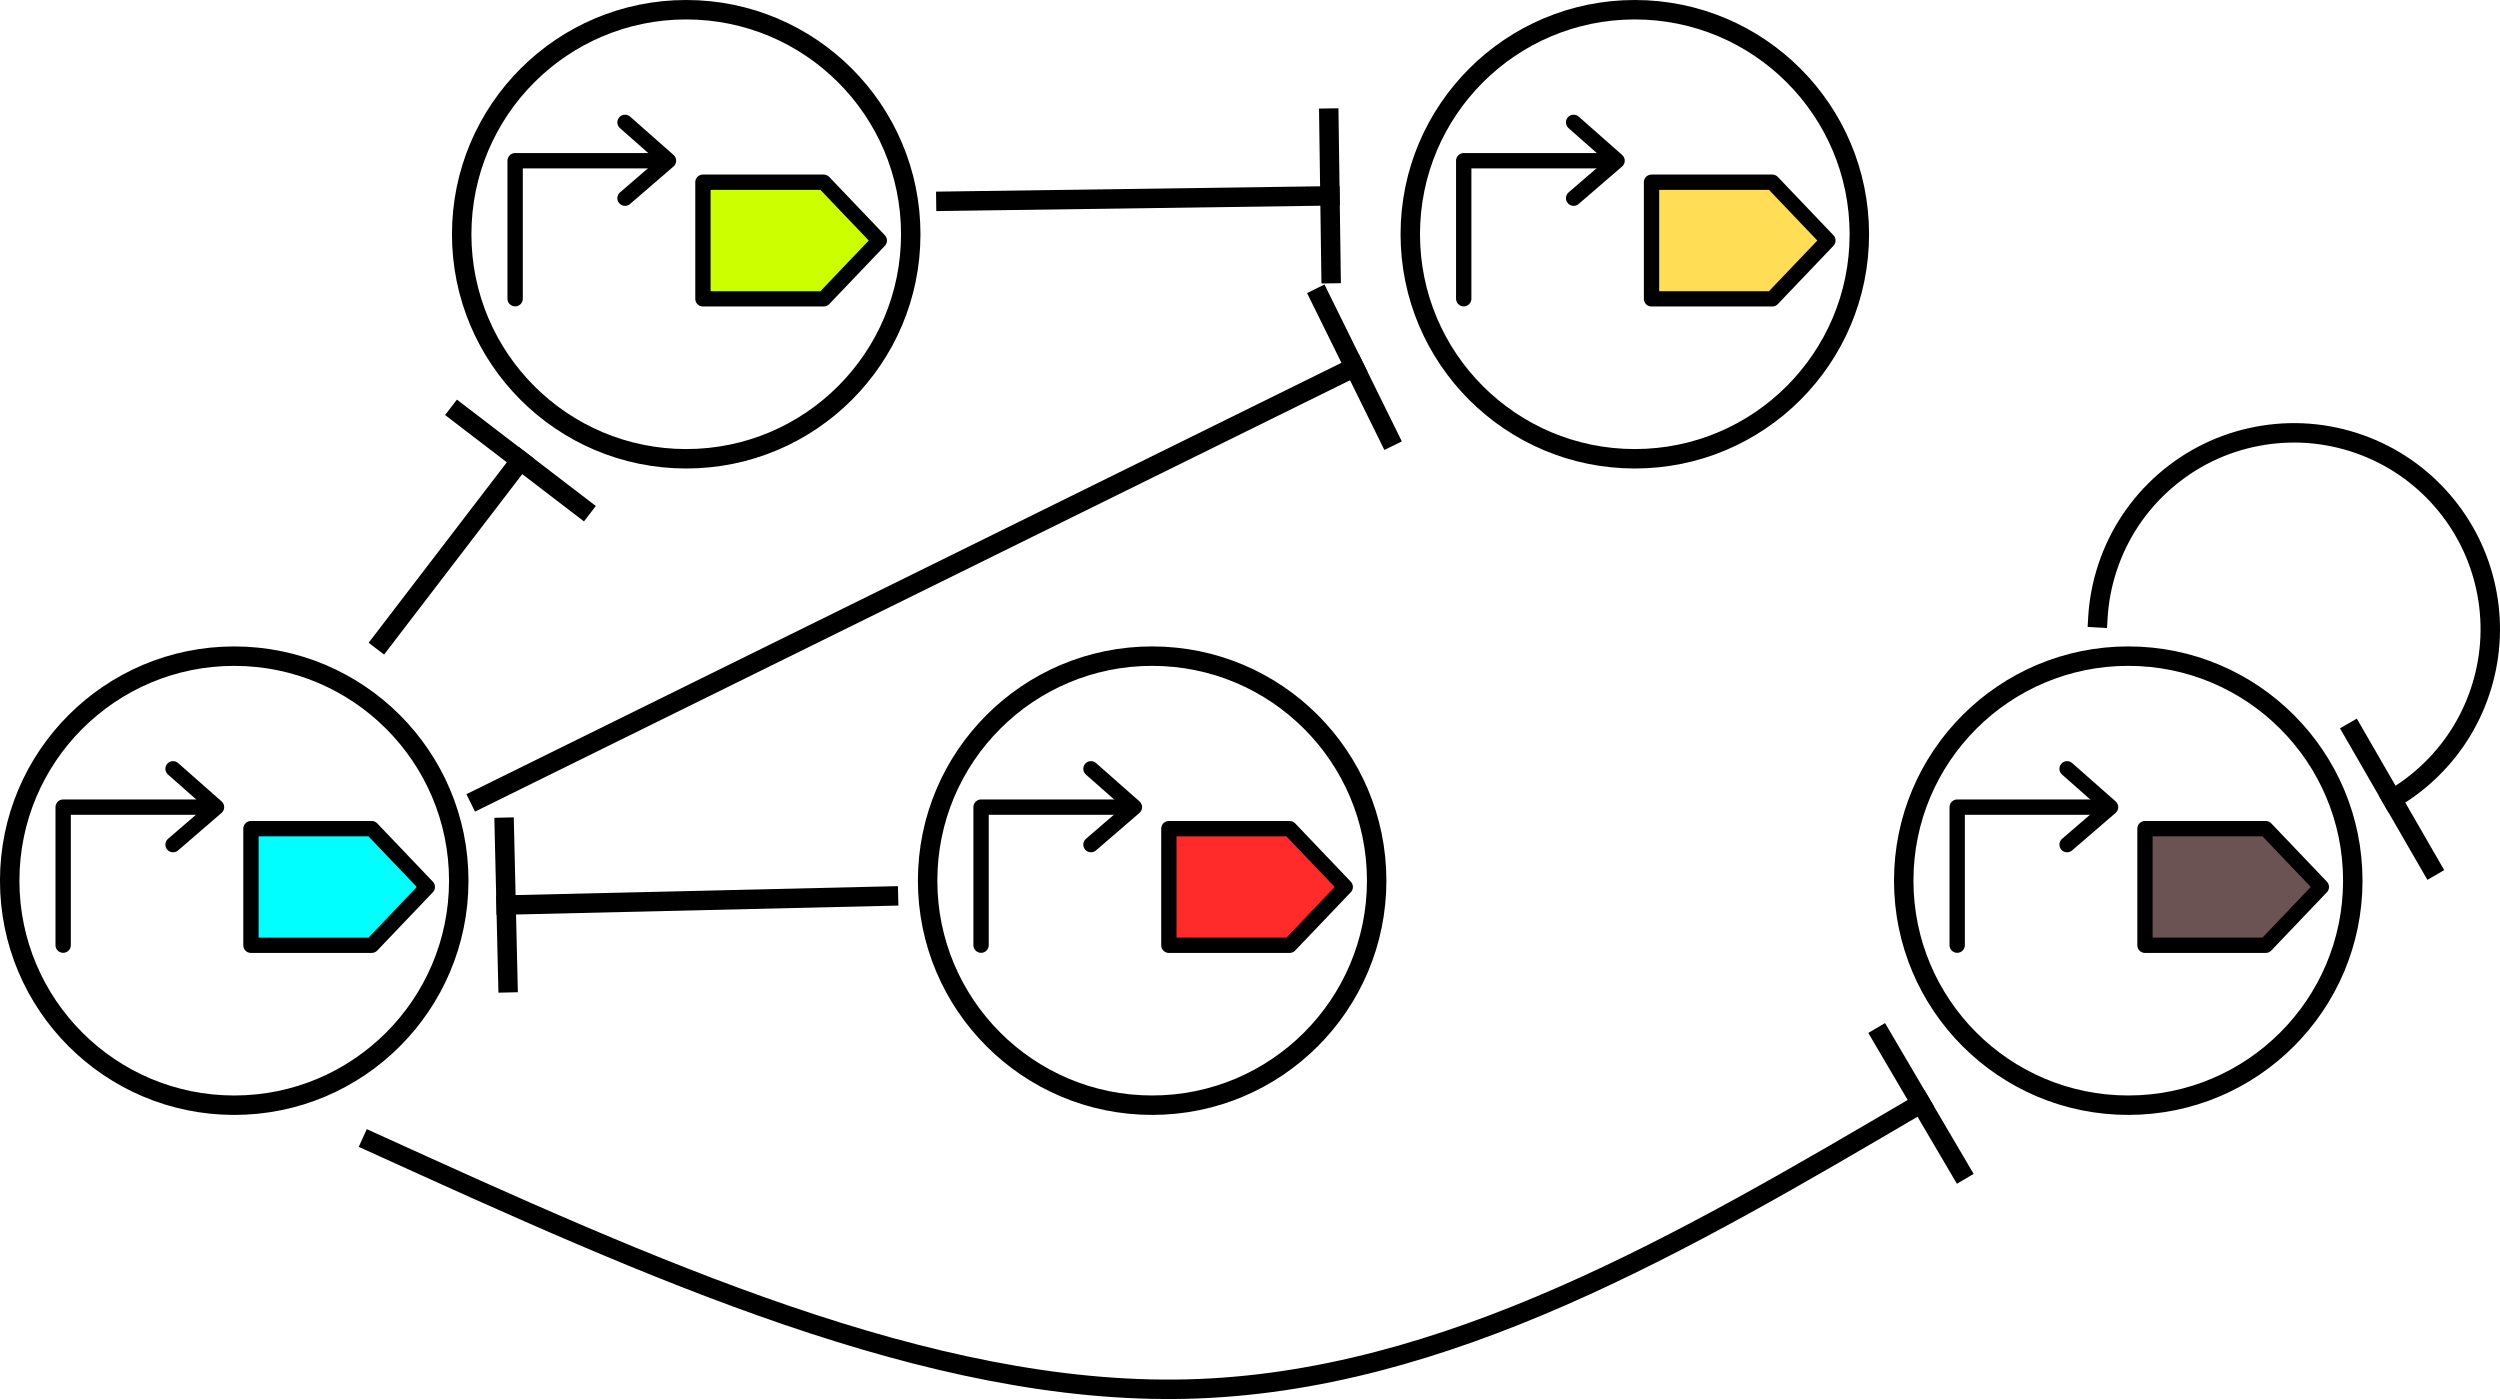 <?xml version="1.0" encoding="UTF-8" standalone="no"?>
<!-- Created with Inkscape (http://www.inkscape.org/) -->

<svg
   width="128.625mm"
   height="71.98mm"
   viewBox="0 0 128.625 71.98"
   version="1.1"
   id="svg16867"
   inkscape:version="1.2.2 (b0a8486541, 2022-12-01)"
   sodipodi:docname="eggraph.svg"
   xmlns:inkscape="http://www.inkscape.org/namespaces/inkscape"
   xmlns:sodipodi="http://sodipodi.sourceforge.net/DTD/sodipodi-0.dtd"
   xmlns="http://www.w3.org/2000/svg"
   xmlns:svg="http://www.w3.org/2000/svg">
  <sodipodi:namedview
     id="namedview16869"
     pagecolor="#ffffff"
     bordercolor="#000000"
     borderopacity="0.25"
     inkscape:showpageshadow="2"
     inkscape:pageopacity="0.0"
     inkscape:pagecheckerboard="0"
     inkscape:deskcolor="#d1d1d1"
     inkscape:document-units="mm"
     showgrid="false"
     inkscape:zoom="1.0973349"
     inkscape:cx="236.9377"
     inkscape:cy="474.78669"
     inkscape:window-width="2560"
     inkscape:window-height="1407"
     inkscape:window-x="1920"
     inkscape:window-y="33"
     inkscape:window-maximized="1"
     inkscape:current-layer="layer1" />
  <defs
     id="defs16864">
    <inkscape:path-effect
       effect="spiro"
       id="path-effect17788"
       is_visible="true"
       lpeversion="1" />
    <inkscape:path-effect
       effect="bspline"
       id="path-effect17712"
       is_visible="true"
       lpeversion="1"
       weight="33.333"
       steps="2"
       helper_size="0"
       apply_no_weight="true"
       apply_with_weight="true"
       only_selected="false" />
    <marker
       style="overflow:visible"
       id="marker17674"
       refX="0"
       refY="0"
       orient="auto"
       inkscape:stockid="Stop"
       markerWidth="1"
       markerHeight="8"
       viewBox="0 0 1 8"
       inkscape:isstock="true"
       inkscape:collect="always"
       preserveAspectRatio="xMidYMid">
      <path
         style="fill:none;stroke:context-stroke;stroke-width:1"
         d="M 0,4 V -4"
         id="path17672" />
    </marker>
    <marker
       style="overflow:visible"
       id="Stop"
       refX="0"
       refY="0"
       orient="auto"
       inkscape:stockid="Stop"
       markerWidth="1"
       markerHeight="8"
       viewBox="0 0 1 8"
       inkscape:isstock="true"
       inkscape:collect="always"
       preserveAspectRatio="xMidYMid">
      <path
         style="fill:none;stroke:context-stroke;stroke-width:1"
         d="M 0,4 V -4"
         id="path171" />
    </marker>
  </defs>
  <g
     inkscape:label="Layer 1"
     inkscape:groupmode="layer"
     id="layer1"
     transform="translate(-24.292,-13.893)">
    <g
       id="g17592"
       transform="translate(-44.245,-36.466)">
      <path
         d="m 81.448,98.993 h 6.213 l 2.862,-3 -2.862,-3 h -6.213 z"
         id="path8-5-93-0-4"
         inkscape:connector-curvature="0"
         style="fill:#00ffff;fill-opacity:1;stroke:#000000;stroke-width:0.788;stroke-linecap:round;stroke-linejoin:round;stroke-dasharray:none"
         sodipodi:nodetypes="cccccc" />
      <g
         id="g3442-2-6-9-8"
         transform="matrix(0.263,0,0,0.263,69.814,88.534)">
        <path
           d="m 29,5.246 8.5,7.5 -8.5,7.333"
           id="path8-8-0-0-6-1"
           inkscape:connector-curvature="0"
           style="fill:none;stroke:#000000;stroke-width:3;stroke-linecap:round;stroke-linejoin:round" />
        <path
           d="m 7.5,39.746 v -27 H 36.5"
           id="path10-2-6-3-0"
           inkscape:connector-curvature="0"
           style="fill:none;stroke:#000000;stroke-width:3;stroke-linecap:round;stroke-linejoin:round" />
      </g>
      <ellipse
         style="fill:none;fill-opacity:1;stroke:#000000;stroke-width:1;stroke-linecap:square;stroke-dasharray:none;stroke-opacity:1"
         id="path17065"
         cx="80.588"
         cy="95.67"
         rx="11.552"
         ry="11.552" />
    </g>
    <g
       id="g17571"
       transform="translate(-17.459,-70.501)">
      <path
         d="m 126.722,99.769 h 6.213 l 2.862,-3 -2.862,-3 h -6.213 z"
         id="path8-5-93-0-4-4"
         inkscape:connector-curvature="0"
         style="fill:#ffdd55;fill-opacity:1;stroke:#000000;stroke-width:0.788;stroke-linecap:round;stroke-linejoin:round;stroke-dasharray:none"
         sodipodi:nodetypes="cccccc" />
      <g
         id="g3442-2-6-9-8-4"
         transform="matrix(0.263,0,0,0.263,115.087,89.31)">
        <path
           d="m 29,5.246 8.5,7.5 -8.5,7.333"
           id="path8-8-0-0-6-1-4"
           inkscape:connector-curvature="0"
           style="fill:none;stroke:#000000;stroke-width:3;stroke-linecap:round;stroke-linejoin:round" />
        <path
           d="m 7.5,39.746 v -27 H 36.5"
           id="path10-2-6-3-0-4"
           inkscape:connector-curvature="0"
           style="fill:none;stroke:#000000;stroke-width:3;stroke-linecap:round;stroke-linejoin:round" />
      </g>
      <ellipse
         style="fill:none;fill-opacity:1;stroke:#000000;stroke-width:1;stroke-linecap:square;stroke-dasharray:none;stroke-opacity:1"
         id="path17065-7"
         cx="125.862"
         cy="96.446"
         rx="11.552"
         ry="11.552" />
    </g>
    <g
       id="g17578"
       transform="translate(-49.386,-104.016)">
      <path
         d="m 109.844,133.284 h 6.213 l 2.862,-3 -2.862,-3 h -6.213 z"
         id="path8-5-93-0-4-6"
         inkscape:connector-curvature="0"
         style="fill:#ccff00;fill-opacity:1;stroke:#000000;stroke-width:0.788;stroke-linecap:round;stroke-linejoin:round;stroke-dasharray:none"
         sodipodi:nodetypes="cccccc" />
      <g
         id="g3442-2-6-9-8-3"
         transform="matrix(0.263,0,0,0.263,98.209,122.825)">
        <path
           d="m 29,5.246 8.5,7.5 -8.5,7.333"
           id="path8-8-0-0-6-1-1"
           inkscape:connector-curvature="0"
           style="fill:none;stroke:#000000;stroke-width:3;stroke-linecap:round;stroke-linejoin:round" />
        <path
           d="m 7.5,39.746 v -27 H 36.5"
           id="path10-2-6-3-0-7"
           inkscape:connector-curvature="0"
           style="fill:none;stroke:#000000;stroke-width:3;stroke-linecap:round;stroke-linejoin:round" />
      </g>
      <ellipse
         style="fill:none;fill-opacity:1;stroke:#000000;stroke-width:1;stroke-linecap:square;stroke-dasharray:none;stroke-opacity:1"
         id="path17065-5"
         cx="108.984"
         cy="129.961"
         rx="11.552"
         ry="11.552" />
    </g>
    <g
       id="g17585"
       transform="translate(63.386,-87.153)">
      <path
         d="m 71.265,149.68 h 6.213 l 2.862,-3 -2.862,-3 h -6.213 z"
         id="path8-5-93-0-4-9"
         inkscape:connector-curvature="0"
         style="fill:#6c5353;fill-opacity:1;stroke:#000000;stroke-width:0.788;stroke-linecap:round;stroke-linejoin:round;stroke-dasharray:none"
         sodipodi:nodetypes="cccccc" />
      <g
         id="g3442-2-6-9-8-6"
         transform="matrix(0.263,0,0,0.263,59.631,139.221)">
        <path
           d="m 29,5.246 8.5,7.5 -8.5,7.333"
           id="path8-8-0-0-6-1-2"
           inkscape:connector-curvature="0"
           style="fill:none;stroke:#000000;stroke-width:3;stroke-linecap:round;stroke-linejoin:round" />
        <path
           d="m 7.5,39.746 v -27 H 36.5"
           id="path10-2-6-3-0-1"
           inkscape:connector-curvature="0"
           style="fill:none;stroke:#000000;stroke-width:3;stroke-linecap:round;stroke-linejoin:round" />
      </g>
      <ellipse
         style="fill:none;fill-opacity:1;stroke:#000000;stroke-width:1;stroke-linecap:square;stroke-dasharray:none;stroke-opacity:1"
         id="path17065-78"
         cx="70.405"
         cy="146.356"
         rx="11.552"
         ry="11.552" />
    </g>
    <g
       id="g17564"
       transform="translate(-23.485,-8.55)">
      <path
         d="m 107.915,71.077 h 6.213 l 2.862,-3 -2.862,-3 h -6.213 z"
         id="path8-5-93-0-4-5"
         inkscape:connector-curvature="0"
         style="fill:#ff2a2a;fill-opacity:1;stroke:#000000;stroke-width:0.788;stroke-linecap:round;stroke-linejoin:round;stroke-dasharray:none"
         sodipodi:nodetypes="cccccc" />
      <g
         id="g3442-2-6-9-8-7"
         transform="matrix(0.263,0,0,0.263,96.28,60.618)">
        <path
           d="m 29,5.246 8.5,7.5 -8.5,7.333"
           id="path8-8-0-0-6-1-41"
           inkscape:connector-curvature="0"
           style="fill:none;stroke:#000000;stroke-width:3;stroke-linecap:round;stroke-linejoin:round" />
        <path
           d="m 7.5,39.746 v -27 H 36.5"
           id="path10-2-6-3-0-8"
           inkscape:connector-curvature="0"
           style="fill:none;stroke:#000000;stroke-width:3;stroke-linecap:round;stroke-linejoin:round" />
      </g>
      <ellipse
         style="fill:none;fill-opacity:1;stroke:#000000;stroke-width:1;stroke-linecap:square;stroke-dasharray:none;stroke-opacity:1"
         id="path17065-59"
         cx="107.055"
         cy="67.753"
         rx="11.552"
         ry="11.552" />
    </g>
    <path
       style="fill:#6c5353;fill-opacity:1;stroke:#000000;stroke-width:1;stroke-linecap:square;stroke-dasharray:none;stroke-opacity:1;marker-end:url(#Stop)"
       d="m 43.96,46.869 7.109,-9.283"
       id="path17648" />
    <path
       style="fill:#6c5353;fill-opacity:1;stroke:#000000;stroke-width:1;stroke-linecap:square;stroke-dasharray:none;stroke-opacity:1;marker-end:url(#marker17674)"
       d="M 48.958,54.981 93.978,32.787"
       id="path17670" />
    <path
       style="fill:#6c5353;fill-opacity:1;stroke:#000000;stroke-width:1;stroke-linecap:square;stroke-dasharray:none;stroke-opacity:1;marker-end:url(#marker17674)"
       d="m 72.958,24.246 19.76,-0.275"
       id="path17704" />
    <path
       style="fill:none;fill-opacity:1;stroke:#000000;stroke-width:1;stroke-linecap:square;stroke-dasharray:none;stroke-opacity:1;marker-end:url(#marker17674)"
       d="M 43.412,72.65 C 57.757,79.171 72.102,85.692 85.388,85.361 98.674,85.029 110.9,77.847 123.126,70.664"
       id="path17710"
       inkscape:path-effect="#path-effect17712"
       inkscape:original-d="M 43.411674,72.649844 C 57.757012,79.170952 72.102087,85.691799 86.446899,92.212381 98.673784,85.029748 110.89991,77.847139 123.12603,70.664122" />
    <path
       style="fill:none;fill-opacity:1;stroke:#000000;stroke-width:1;stroke-linecap:square;stroke-dasharray:none;stroke-opacity:1;marker-end:url(#marker17674)"
       d="m 132.228,45.679 c 0.103,-1.78 0.688,-3.529 1.676,-5.013 0.988,-1.484 2.376,-2.698 3.978,-3.48 1.602,-0.782 3.413,-1.13 5.191,-0.996 1.777,0.134 3.516,0.748 4.983,1.761 1.395,0.963 2.541,2.284 3.298,3.801 0.757,1.517 1.124,3.226 1.055,4.92 -0.069,1.694 -0.572,3.368 -1.449,4.819 -0.877,1.451 -2.126,2.675 -3.594,3.522"
       id="path17786"
       inkscape:path-effect="#path-effect17788"
       inkscape:original-d="m 132.22815,45.679265 c 3.27264,-3.781459 12.55504,-3.945549 15.82715,-7.727537 3.27211,-3.781992 -0.14916,11.832762 -0.68962,17.062233"
       sodipodi:nodetypes="csc" />
    <path
       style="fill:none;fill-opacity:1;stroke:#000000;stroke-width:1;stroke-linecap:square;stroke-dasharray:none;stroke-opacity:1;marker-end:url(#marker17674)"
       d="m 70.003,59.996 -19.672,0.46"
       id="path17806" />
  </g>
</svg>
